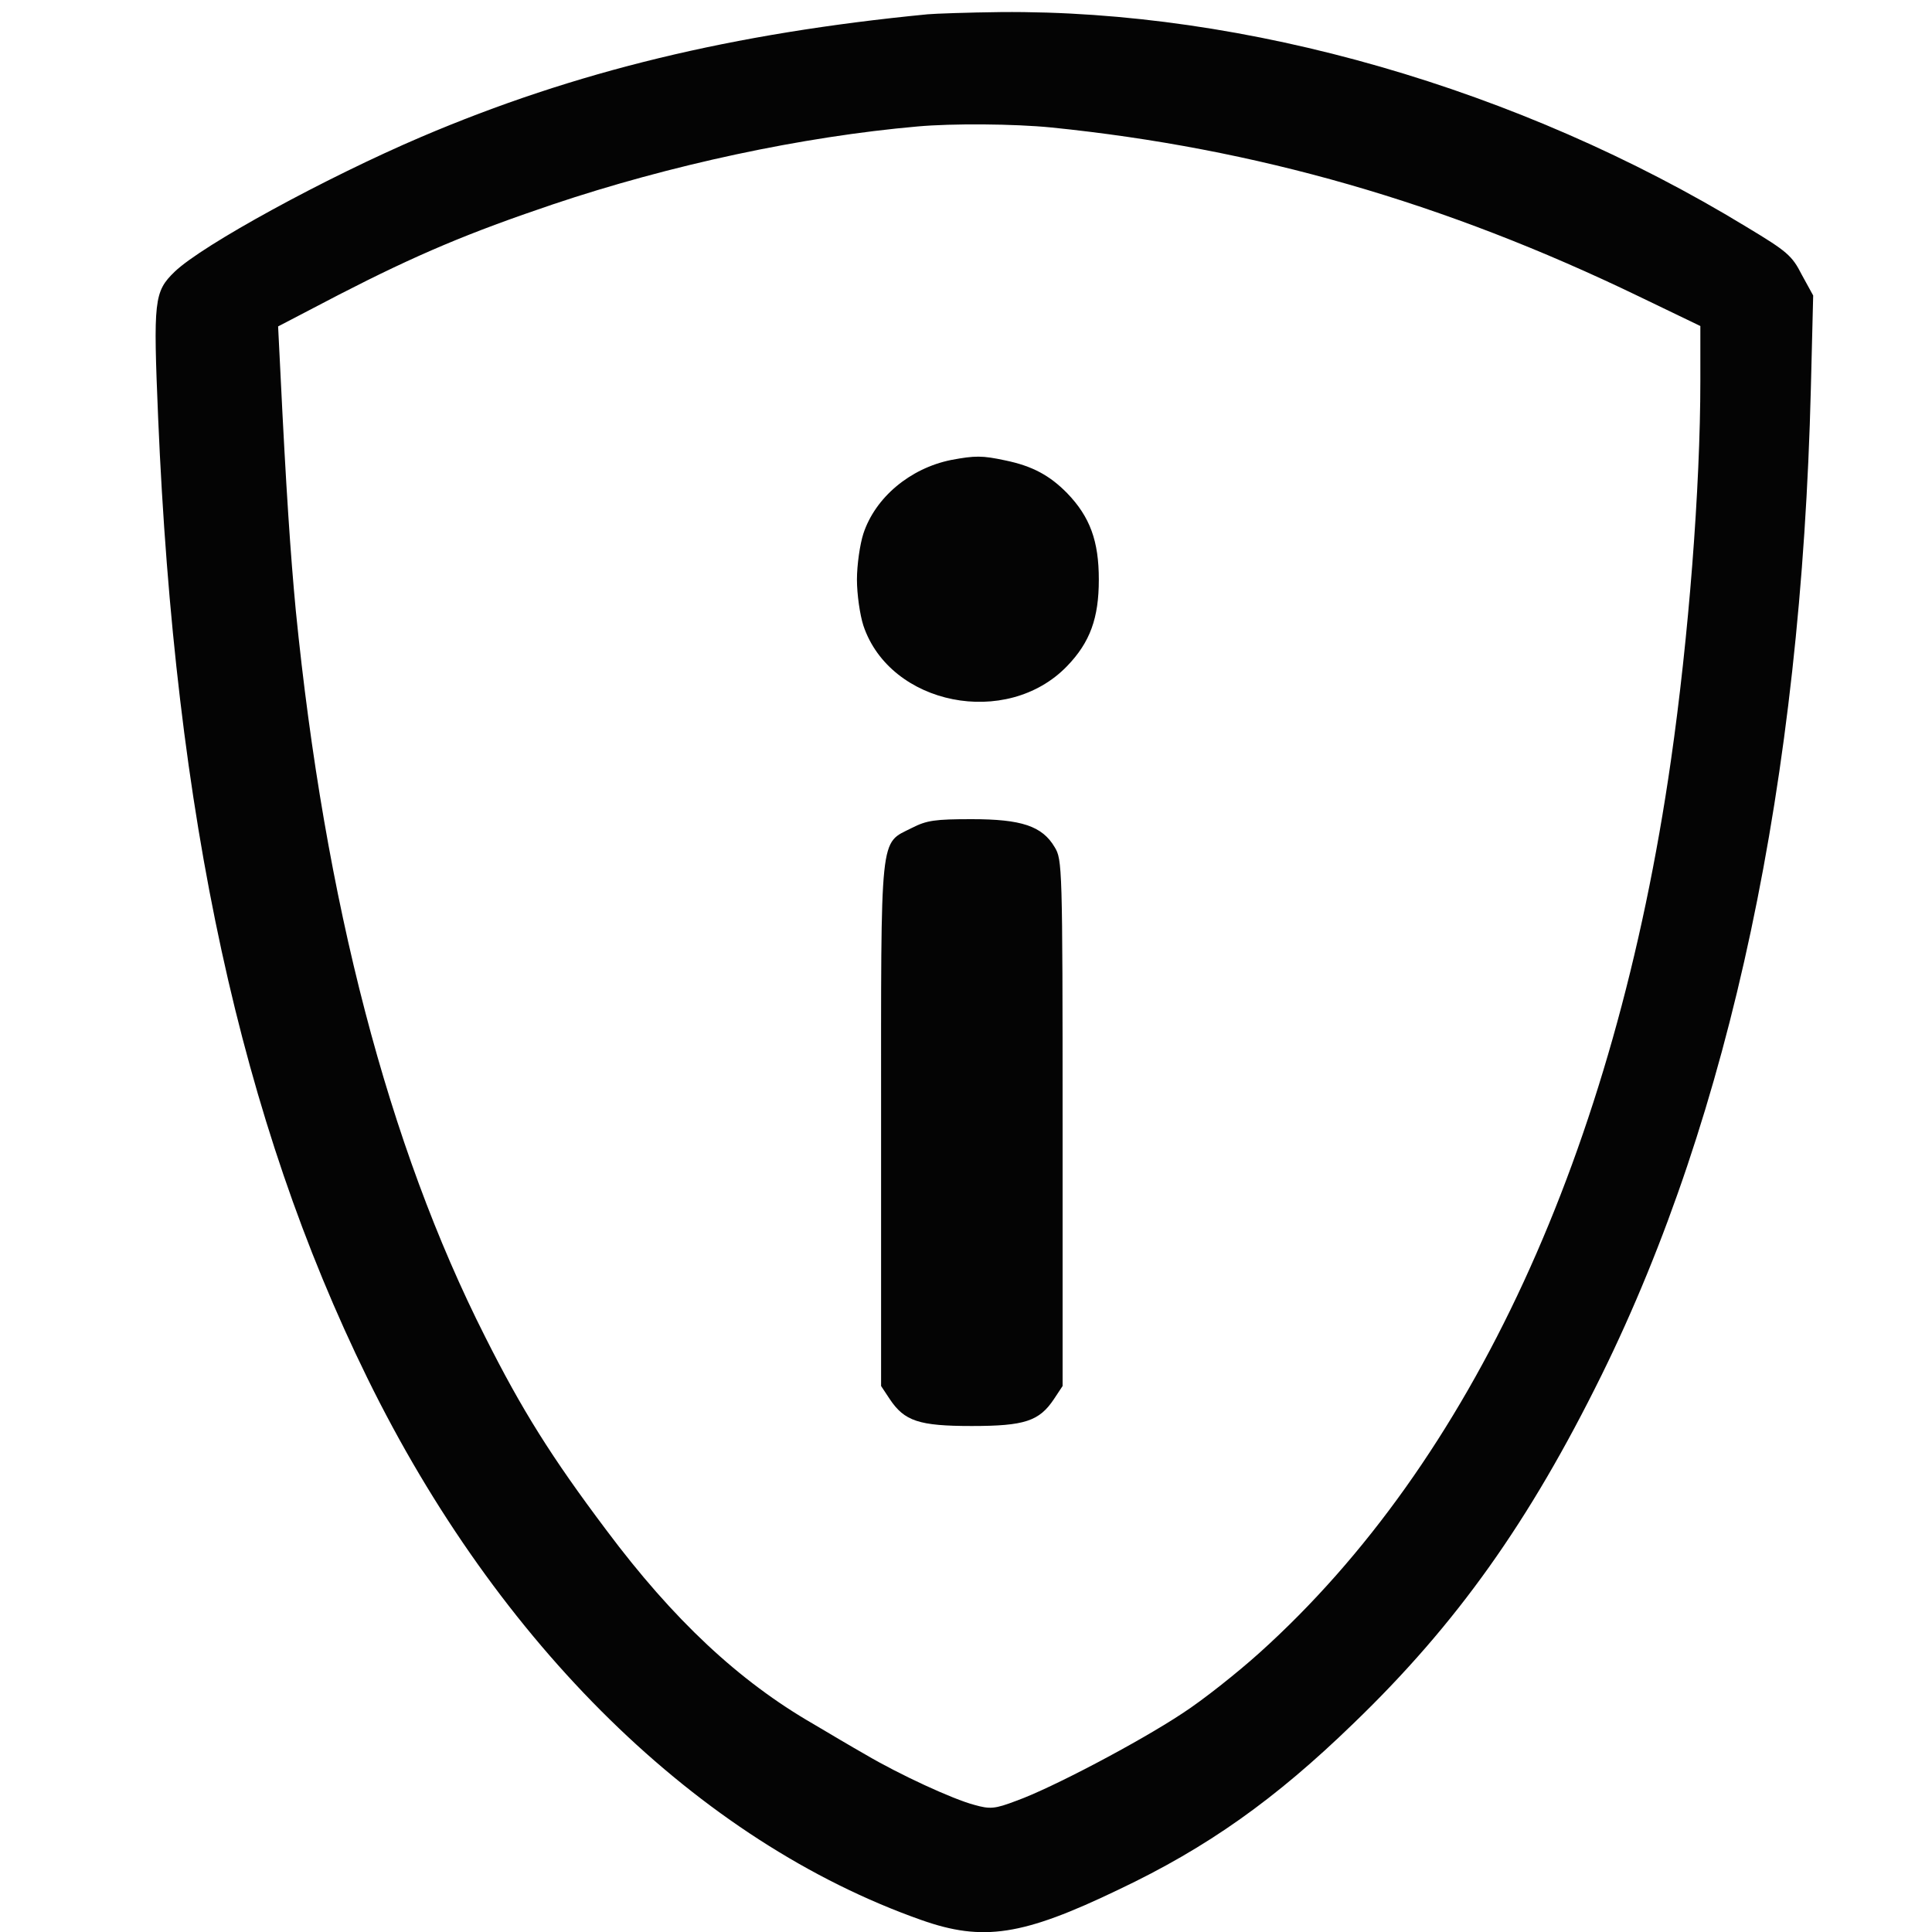 <?xml version="1.0" encoding="UTF-8"?>
<svg xmlns="http://www.w3.org/2000/svg" xmlns:xlink="http://www.w3.org/1999/xlink" width="20px" height="20px" viewBox="0 0 20 20" version="1.1">
<g id="surface1">
<path style=" stroke:none;fill-rule:evenodd;fill:rgb(1.569%,1.569%,1.569%);fill-opacity:1;" d="M 9.602 0.148 C 7.586 0.344 5.953 0.738 4.359 1.418 C 3.371 1.84 2.098 2.535 1.809 2.812 C 1.594 3.02 1.586 3.105 1.637 4.324 C 1.812 8.457 2.492 11.594 3.801 14.262 C 5.156 17.027 7.234 19.062 9.535 19.875 C 10.176 20.102 10.586 20.039 11.578 19.562 C 12.5 19.125 13.203 18.625 14.012 17.84 C 15.082 16.809 15.832 15.75 16.578 14.238 C 17.914 11.527 18.645 8.086 18.746 4.02 L 18.77 3.059 L 18.652 2.844 C 18.551 2.645 18.5 2.602 18.078 2.348 C 15.723 0.914 12.898 0.102 10.359 0.125 C 10.02 0.129 9.676 0.141 9.602 0.148 M 9.5 1.309 C 8.305 1.414 6.938 1.707 5.719 2.117 C 4.852 2.41 4.32 2.633 3.508 3.051 L 2.879 3.379 L 2.902 3.84 C 2.961 5.059 3.008 5.75 3.062 6.32 C 3.363 9.34 4.02 11.859 5.023 13.84 C 5.402 14.594 5.707 15.082 6.277 15.84 C 6.969 16.766 7.648 17.402 8.422 17.848 C 8.574 17.938 8.816 18.082 8.961 18.164 C 9.312 18.371 9.863 18.625 10.086 18.684 C 10.25 18.73 10.297 18.727 10.523 18.641 C 10.883 18.512 11.789 18.035 12.238 17.738 C 12.449 17.602 12.809 17.316 13.039 17.109 C 15.234 15.133 16.715 11.926 17.297 7.875 C 17.48 6.605 17.602 5.051 17.602 3.941 L 17.602 3.375 L 16.969 3.07 C 14.949 2.094 13 1.535 10.887 1.32 C 10.496 1.281 9.855 1.277 9.5 1.309 M 9.844 4.762 C 9.422 4.848 9.062 5.148 8.938 5.523 C 8.902 5.633 8.871 5.848 8.871 6 C 8.871 6.152 8.902 6.367 8.938 6.477 C 9.215 7.301 10.422 7.543 11.047 6.895 C 11.285 6.648 11.375 6.398 11.375 6 C 11.375 5.602 11.285 5.352 11.047 5.105 C 10.867 4.922 10.688 4.824 10.406 4.766 C 10.168 4.715 10.094 4.715 9.844 4.762 M 9.441 8.57 C 9.102 8.742 9.121 8.574 9.121 11.645 L 9.121 14.348 L 9.211 14.484 C 9.363 14.711 9.512 14.762 10.059 14.762 C 10.609 14.762 10.758 14.711 10.91 14.484 L 11 14.348 L 11 11.625 C 11 8.965 10.996 8.898 10.918 8.77 C 10.789 8.551 10.574 8.48 10.059 8.48 C 9.68 8.48 9.594 8.492 9.441 8.57 "/>
</g>
</svg>
